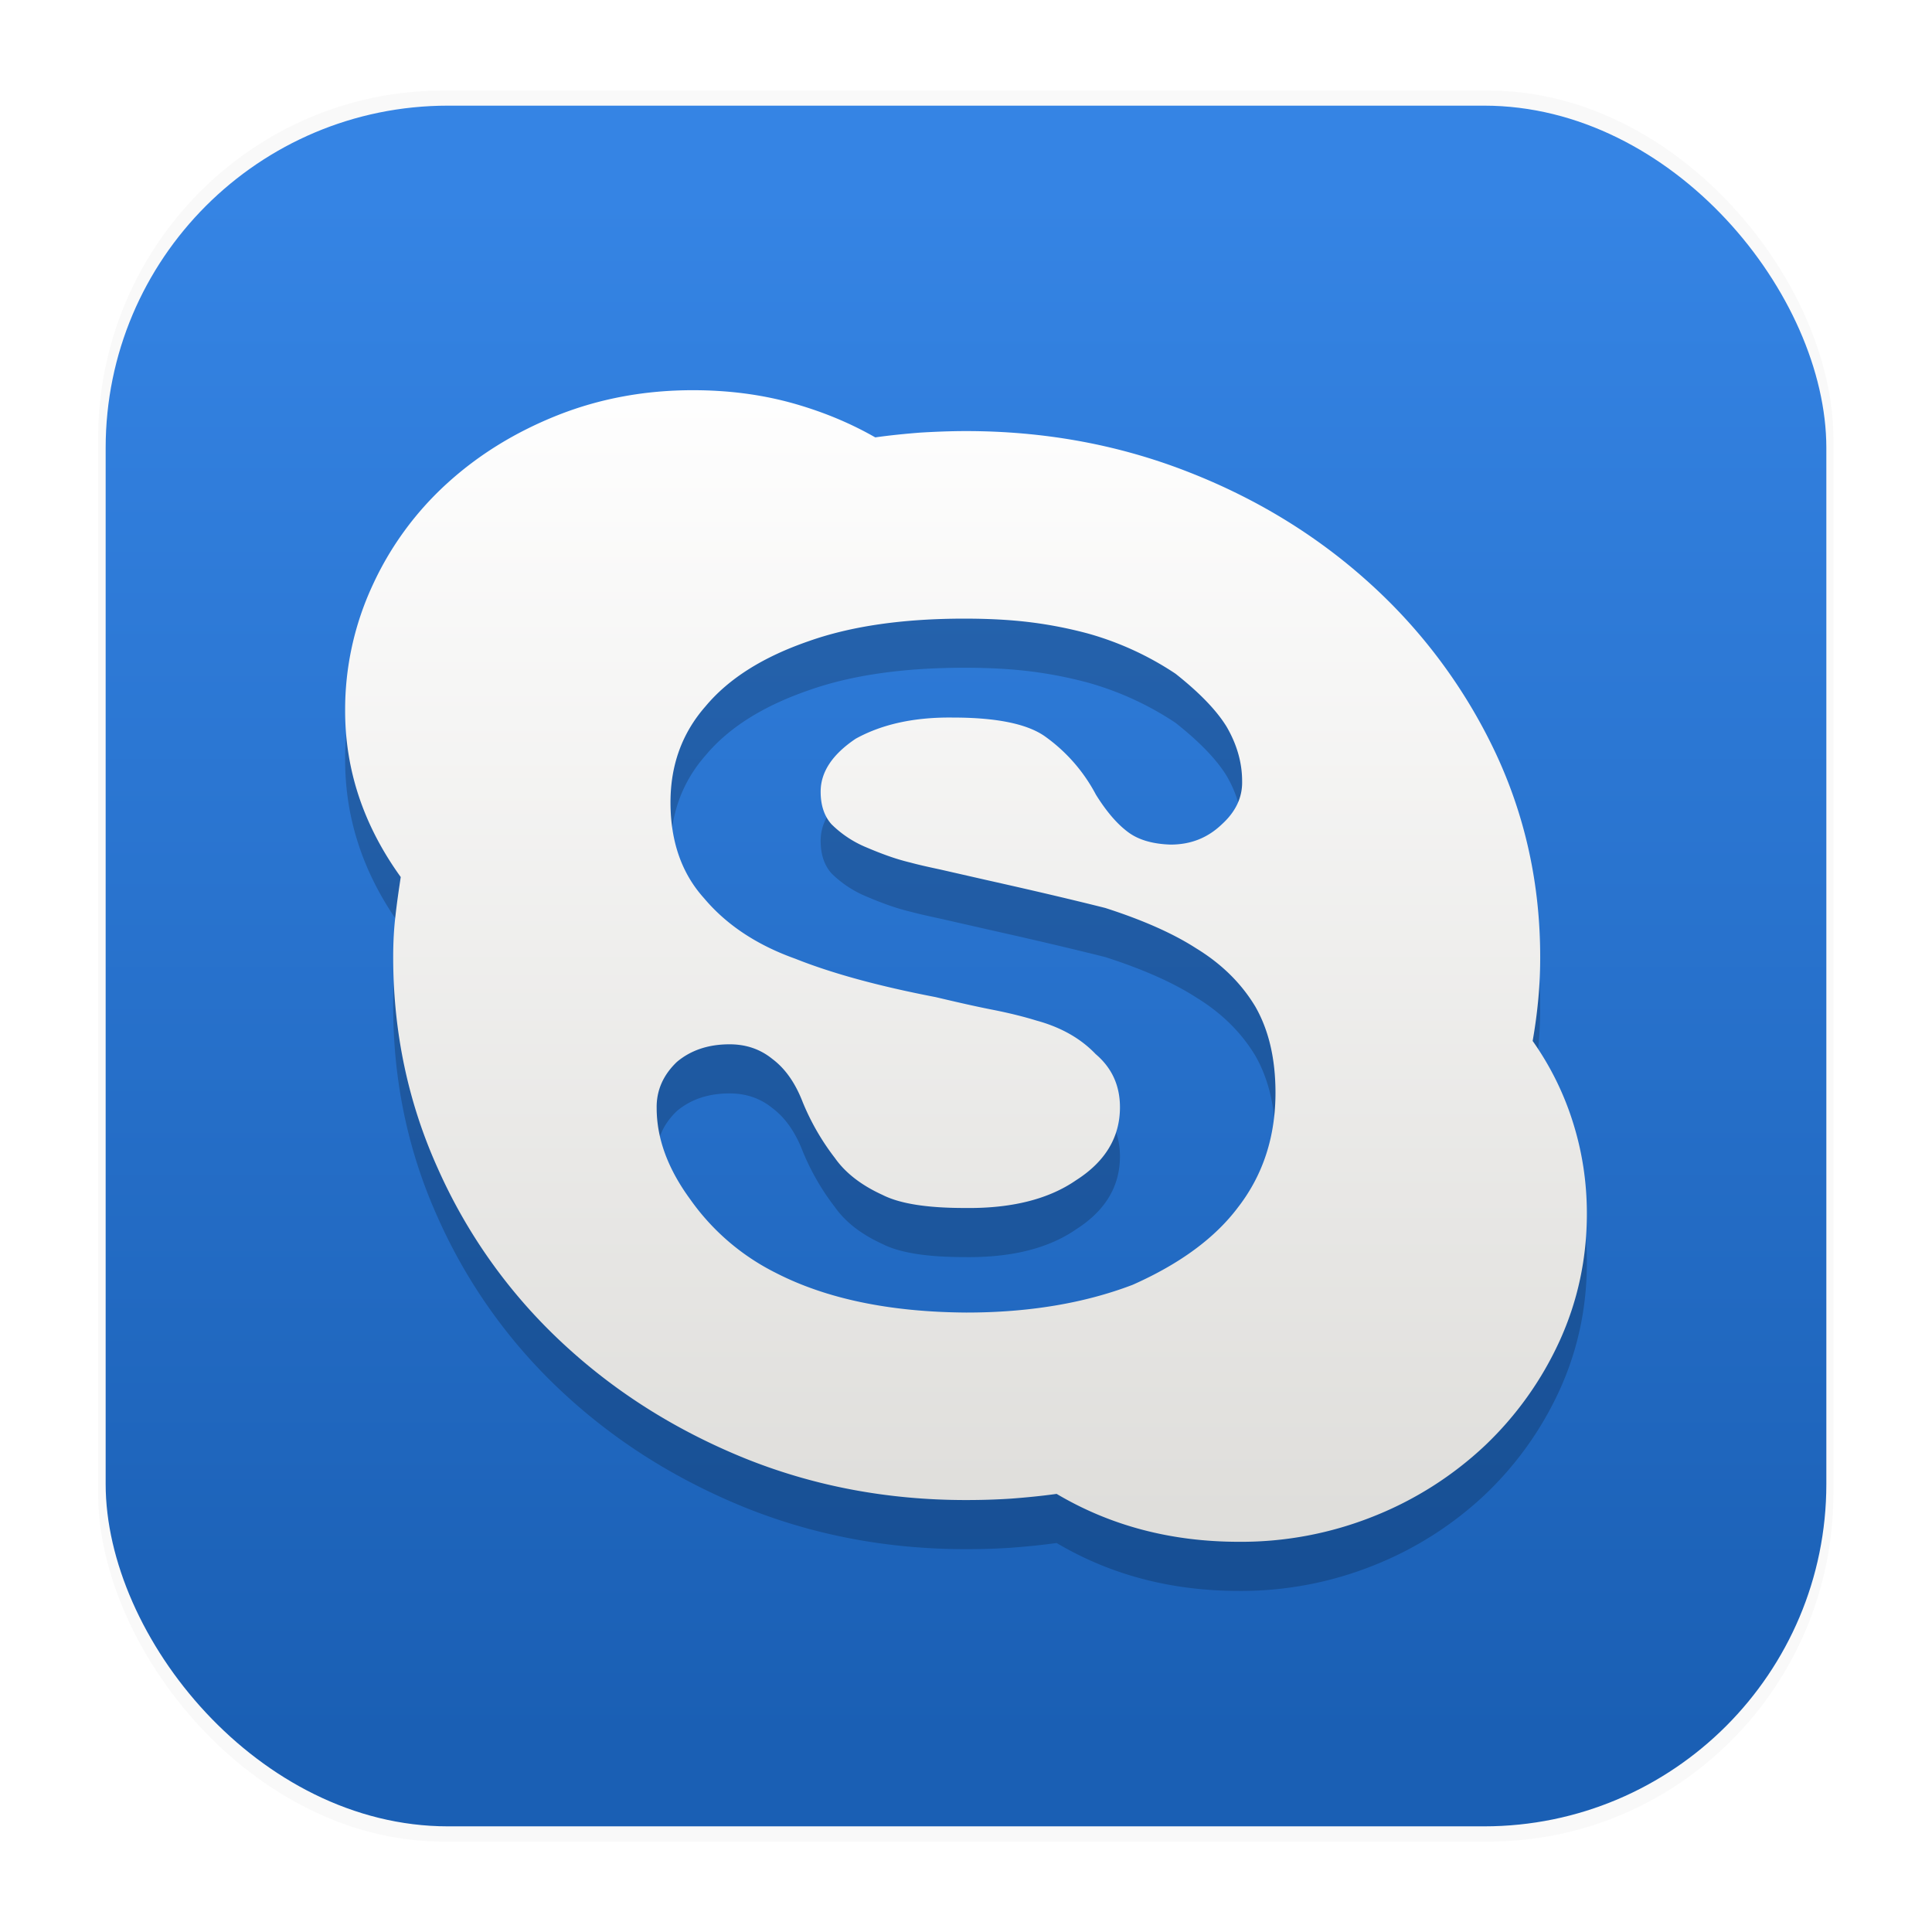 <svg width="64" height="64" version="1.1" xmlns="http://www.w3.org/2000/svg">
 <defs>
  <linearGradient id="b" x1="13.784" x2="13.784" y1=".403" y2="23.336" gradientTransform="matrix(1.708 0 0 1.708 11.433 11.433)" gradientUnits="userSpaceOnUse">
   <stop stop-color="#ffffff" offset="0"/>
   <stop stop-color="#deddda" offset="1"/>
  </linearGradient>
  <linearGradient id="a" x1="7.937" x2="7.937" y1="15.081" y2="1.852" gradientTransform="matrix(3.847 0 0 3.847 -.571 -.54)" gradientUnits="userSpaceOnUse">
   <stop stop-color="#1a5fb4" offset="0"/>
   <stop stop-color="#3584e4" offset="1"/>
  </linearGradient>
  <filter id="filter2039" x="-.071" y="-.077" width="1.143" height="1.154" color-interpolation-filters="sRGB">
   <feGaussianBlur stdDeviation="1.223"/>
  </filter>
  <filter id="filter1178" x="-.048" y="-.048" width="1.096" height="1.096" color-interpolation-filters="sRGB">
   <feGaussianBlur stdDeviation="0.307"/>
  </filter>
 </defs>
 <g transform="matrix(3.78 0 0 3.78 -.001 -.43)">
  <rect transform="matrix(.991 0 0 1 .073 .002)" x=".794" y=".905" width="15.346" height="15.346" rx="3.053" ry="3.053" filter="url(#filter1178)" opacity=".15" stroke-linecap="round" stroke-linejoin="round" stroke-width="1.249" style="mix-blend-mode:normal"/>
 </g>
 <rect x="3.5" y="3.5" width="57" height="57" rx="11.339" ry="11.339" fill="url(#a)" stroke-width="1.018"/>
 <path d="m50.772 36.111a9.678 9.678 0 0 1 1.332 2.69c0.308 0.974 0.463 1.982 0.463 3.026 0 1.494-0.302 2.898-0.9 4.214a11.19 11.19 0 0 1-2.477 3.473 11.635 11.635 0 0 1-3.685 2.342 11.802 11.802 0 0 1-4.463 0.845c-2.243 0-4.255-0.53-6.04-1.587-0.496 0.069-0.995 0.118-1.498 0.156-0.506 0.034-1.007 0.048-1.507 0.048-2.62 0-5.08-0.47-7.381-1.406-2.296-0.941-4.307-2.22-6.039-3.847a17.706 17.706 0 0 1-4.069-5.721c-0.99-2.188-1.483-4.527-1.483-7.012 0-0.482 0.024-0.94 0.075-1.364 0.046-0.423 0.11-0.855 0.175-1.288-1.23-1.706-1.842-3.54-1.842-5.505a9.78 9.78 0 0 1 0.902-4.144 10.424 10.424 0 0 1 2.47-3.386c1.052-0.96 2.284-1.715 3.683-2.269 1.403-0.553 2.89-0.823 4.466-0.823 1.134 0 2.198 0.133 3.21 0.405 1.01 0.275 1.957 0.658 2.83 1.158 0.494-0.07 1-0.12 1.498-0.159 0.506-0.03 1.011-0.05 1.505-0.05 2.629 0 5.097 0.459 7.405 1.369 2.303 0.904 4.318 2.156 6.05 3.744a17.802 17.802 0 0 1 4.088 5.543c0.988 2.105 1.481 4.363 1.481 6.768 2e-3 0.887-0.08 1.814-0.25 2.78zm-9.73 5.47c0.81-1.066 1.21-2.318 1.21-3.757 0-1.132-0.226-2.084-0.67-2.856-0.463-0.769-1.116-1.413-1.958-1.927-0.774-0.499-1.78-0.941-3.012-1.337-1.238-0.311-2.552-0.615-3.94-0.926l-1.523-0.347c-0.408-0.087-0.732-0.16-0.977-0.227a7.288 7.288 0 0 1-0.761-0.227c-0.226-0.08-0.465-0.175-0.704-0.277a3.583 3.583 0 0 1-1.164-0.77c-0.239-0.269-0.358-0.63-0.358-1.077 0-0.654 0.39-1.238 1.163-1.756 0.876-0.483 1.947-0.716 3.22-0.7 1.47 0 2.504 0.217 3.087 0.652a5.532 5.532 0 0 1 1.649 1.903c0.343 0.55 0.692 0.96 1.052 1.23 0.343 0.263 0.82 0.404 1.42 0.423 0.674 0 1.233-0.224 1.703-0.675 0.46-0.42 0.68-0.893 0.668-1.426 0-0.617-0.175-1.223-0.516-1.807-0.338-0.549-0.907-1.133-1.691-1.753a10.165 10.165 0 0 0-2.879-1.325 14.026 14.026 0 0 0-1.904-0.376c-0.67-0.084-1.401-0.123-2.21-0.123-2.04 0-3.76 0.25-5.162 0.748-1.504 0.52-2.644 1.233-3.416 2.16-0.772 0.88-1.158 1.94-1.158 3.176 0 1.302 0.374 2.361 1.112 3.178 0.743 0.883 1.75 1.55 3.022 2.004 1.21 0.483 2.755 0.907 4.651 1.272 0.71 0.168 1.33 0.31 1.878 0.417 0.54 0.106 1.03 0.227 1.458 0.359 0.808 0.22 1.464 0.589 1.965 1.113 0.535 0.455 0.803 1.039 0.803 1.76 0 0.996-0.489 1.802-1.454 2.417-0.912 0.63-2.145 0.941-3.698 0.919-1.244 0-2.144-0.143-2.715-0.434-0.709-0.323-1.231-0.733-1.575-1.221a7.976 7.976 0 0 1-1.064-1.843c-0.244-0.634-0.574-1.112-1.004-1.435-0.402-0.327-0.872-0.489-1.423-0.489-0.704 0-1.285 0.197-1.744 0.583-0.46 0.439-0.68 0.953-0.67 1.53 0 1.006 0.372 2.013 1.11 3.02a7.636 7.636 0 0 0 2.82 2.43c1.68 0.867 3.79 1.306 6.324 1.323 2.069 0 3.912-0.307 5.516-0.92 1.575-0.7 2.75-1.565 3.517-2.605z" fill="#000000" filter="url(#filter2039)" opacity=".447"/>
 <path d="m50.772 34.484a9.678 9.678 0 0 1 1.332 2.69c0.308 0.974 0.463 1.982 0.463 3.026 0 1.494-0.302 2.898-0.9 4.214a11.19 11.19 0 0 1-2.477 3.473 11.635 11.635 0 0 1-3.685 2.342 11.802 11.802 0 0 1-4.463 0.845c-2.243 0-4.255-0.53-6.04-1.587-0.496 0.069-0.995 0.118-1.498 0.156-0.506 0.034-1.007 0.048-1.507 0.048-2.62 0-5.08-0.47-7.381-1.406-2.296-0.941-4.307-2.22-6.039-3.847a17.706 17.706 0 0 1-4.069-5.721c-0.99-2.188-1.483-4.527-1.483-7.012 0-0.482 0.024-0.94 0.075-1.364 0.046-0.423 0.11-0.855 0.175-1.288-1.23-1.706-1.842-3.54-1.842-5.505a9.78 9.78 0 0 1 0.902-4.144 10.424 10.424 0 0 1 2.47-3.386c1.052-0.96 2.284-1.715 3.683-2.269 1.403-0.553 2.89-0.823 4.466-0.823 1.134 0 2.198 0.133 3.21 0.405 1.01 0.275 1.957 0.658 2.83 1.158 0.494-0.07 1-0.12 1.498-0.159 0.506-0.03 1.011-0.05 1.505-0.05 2.629 0 5.097 0.459 7.405 1.369 2.303 0.904 4.318 2.156 6.05 3.744a17.802 17.802 0 0 1 4.088 5.543c0.988 2.105 1.481 4.363 1.481 6.768 2e-3 0.887-0.08 1.814-0.25 2.78zm-9.73 5.47c0.81-1.066 1.21-2.318 1.21-3.757 0-1.132-0.226-2.084-0.67-2.856-0.463-0.769-1.116-1.413-1.958-1.927-0.774-0.499-1.78-0.941-3.012-1.337-1.238-0.311-2.552-0.615-3.94-0.926l-1.523-0.347c-0.408-0.087-0.732-0.16-0.977-0.227a7.288 7.288 0 0 1-0.761-0.227c-0.226-0.08-0.465-0.175-0.704-0.277a3.583 3.583 0 0 1-1.164-0.77c-0.239-0.269-0.358-0.63-0.358-1.077 0-0.654 0.39-1.238 1.163-1.756 0.876-0.483 1.947-0.716 3.22-0.7 1.47 0 2.504 0.217 3.087 0.652a5.532 5.532 0 0 1 1.649 1.903c0.343 0.55 0.692 0.96 1.052 1.23 0.343 0.263 0.82 0.404 1.42 0.423 0.674 0 1.233-0.224 1.703-0.675 0.46-0.42 0.68-0.893 0.668-1.426 0-0.617-0.175-1.223-0.516-1.807-0.338-0.549-0.907-1.133-1.691-1.753a10.165 10.165 0 0 0-2.879-1.325 14.026 14.026 0 0 0-1.904-0.376c-0.67-0.084-1.401-0.123-2.21-0.123-2.04 0-3.76 0.25-5.162 0.748-1.504 0.52-2.644 1.233-3.416 2.16-0.772 0.88-1.158 1.94-1.158 3.176 0 1.302 0.374 2.361 1.112 3.178 0.743 0.883 1.75 1.55 3.022 2.004 1.21 0.483 2.755 0.907 4.651 1.272 0.71 0.168 1.33 0.31 1.878 0.417 0.54 0.106 1.03 0.227 1.458 0.359 0.808 0.22 1.464 0.589 1.965 1.113 0.535 0.455 0.803 1.039 0.803 1.76 0 0.996-0.489 1.802-1.454 2.417-0.912 0.63-2.145 0.941-3.698 0.919-1.244 0-2.144-0.143-2.715-0.434-0.709-0.323-1.231-0.733-1.575-1.221a7.976 7.976 0 0 1-1.064-1.843c-0.244-0.634-0.574-1.112-1.004-1.435-0.402-0.327-0.872-0.489-1.423-0.489-0.704 0-1.285 0.197-1.744 0.583-0.46 0.439-0.68 0.953-0.67 1.53 0 1.006 0.372 2.013 1.11 3.02a7.636 7.636 0 0 0 2.82 2.43c1.68 0.867 3.79 1.306 6.324 1.323 2.069 0 3.912-0.307 5.516-0.92 1.575-0.7 2.75-1.565 3.517-2.605z" fill="url(#b)"/>
</svg>
